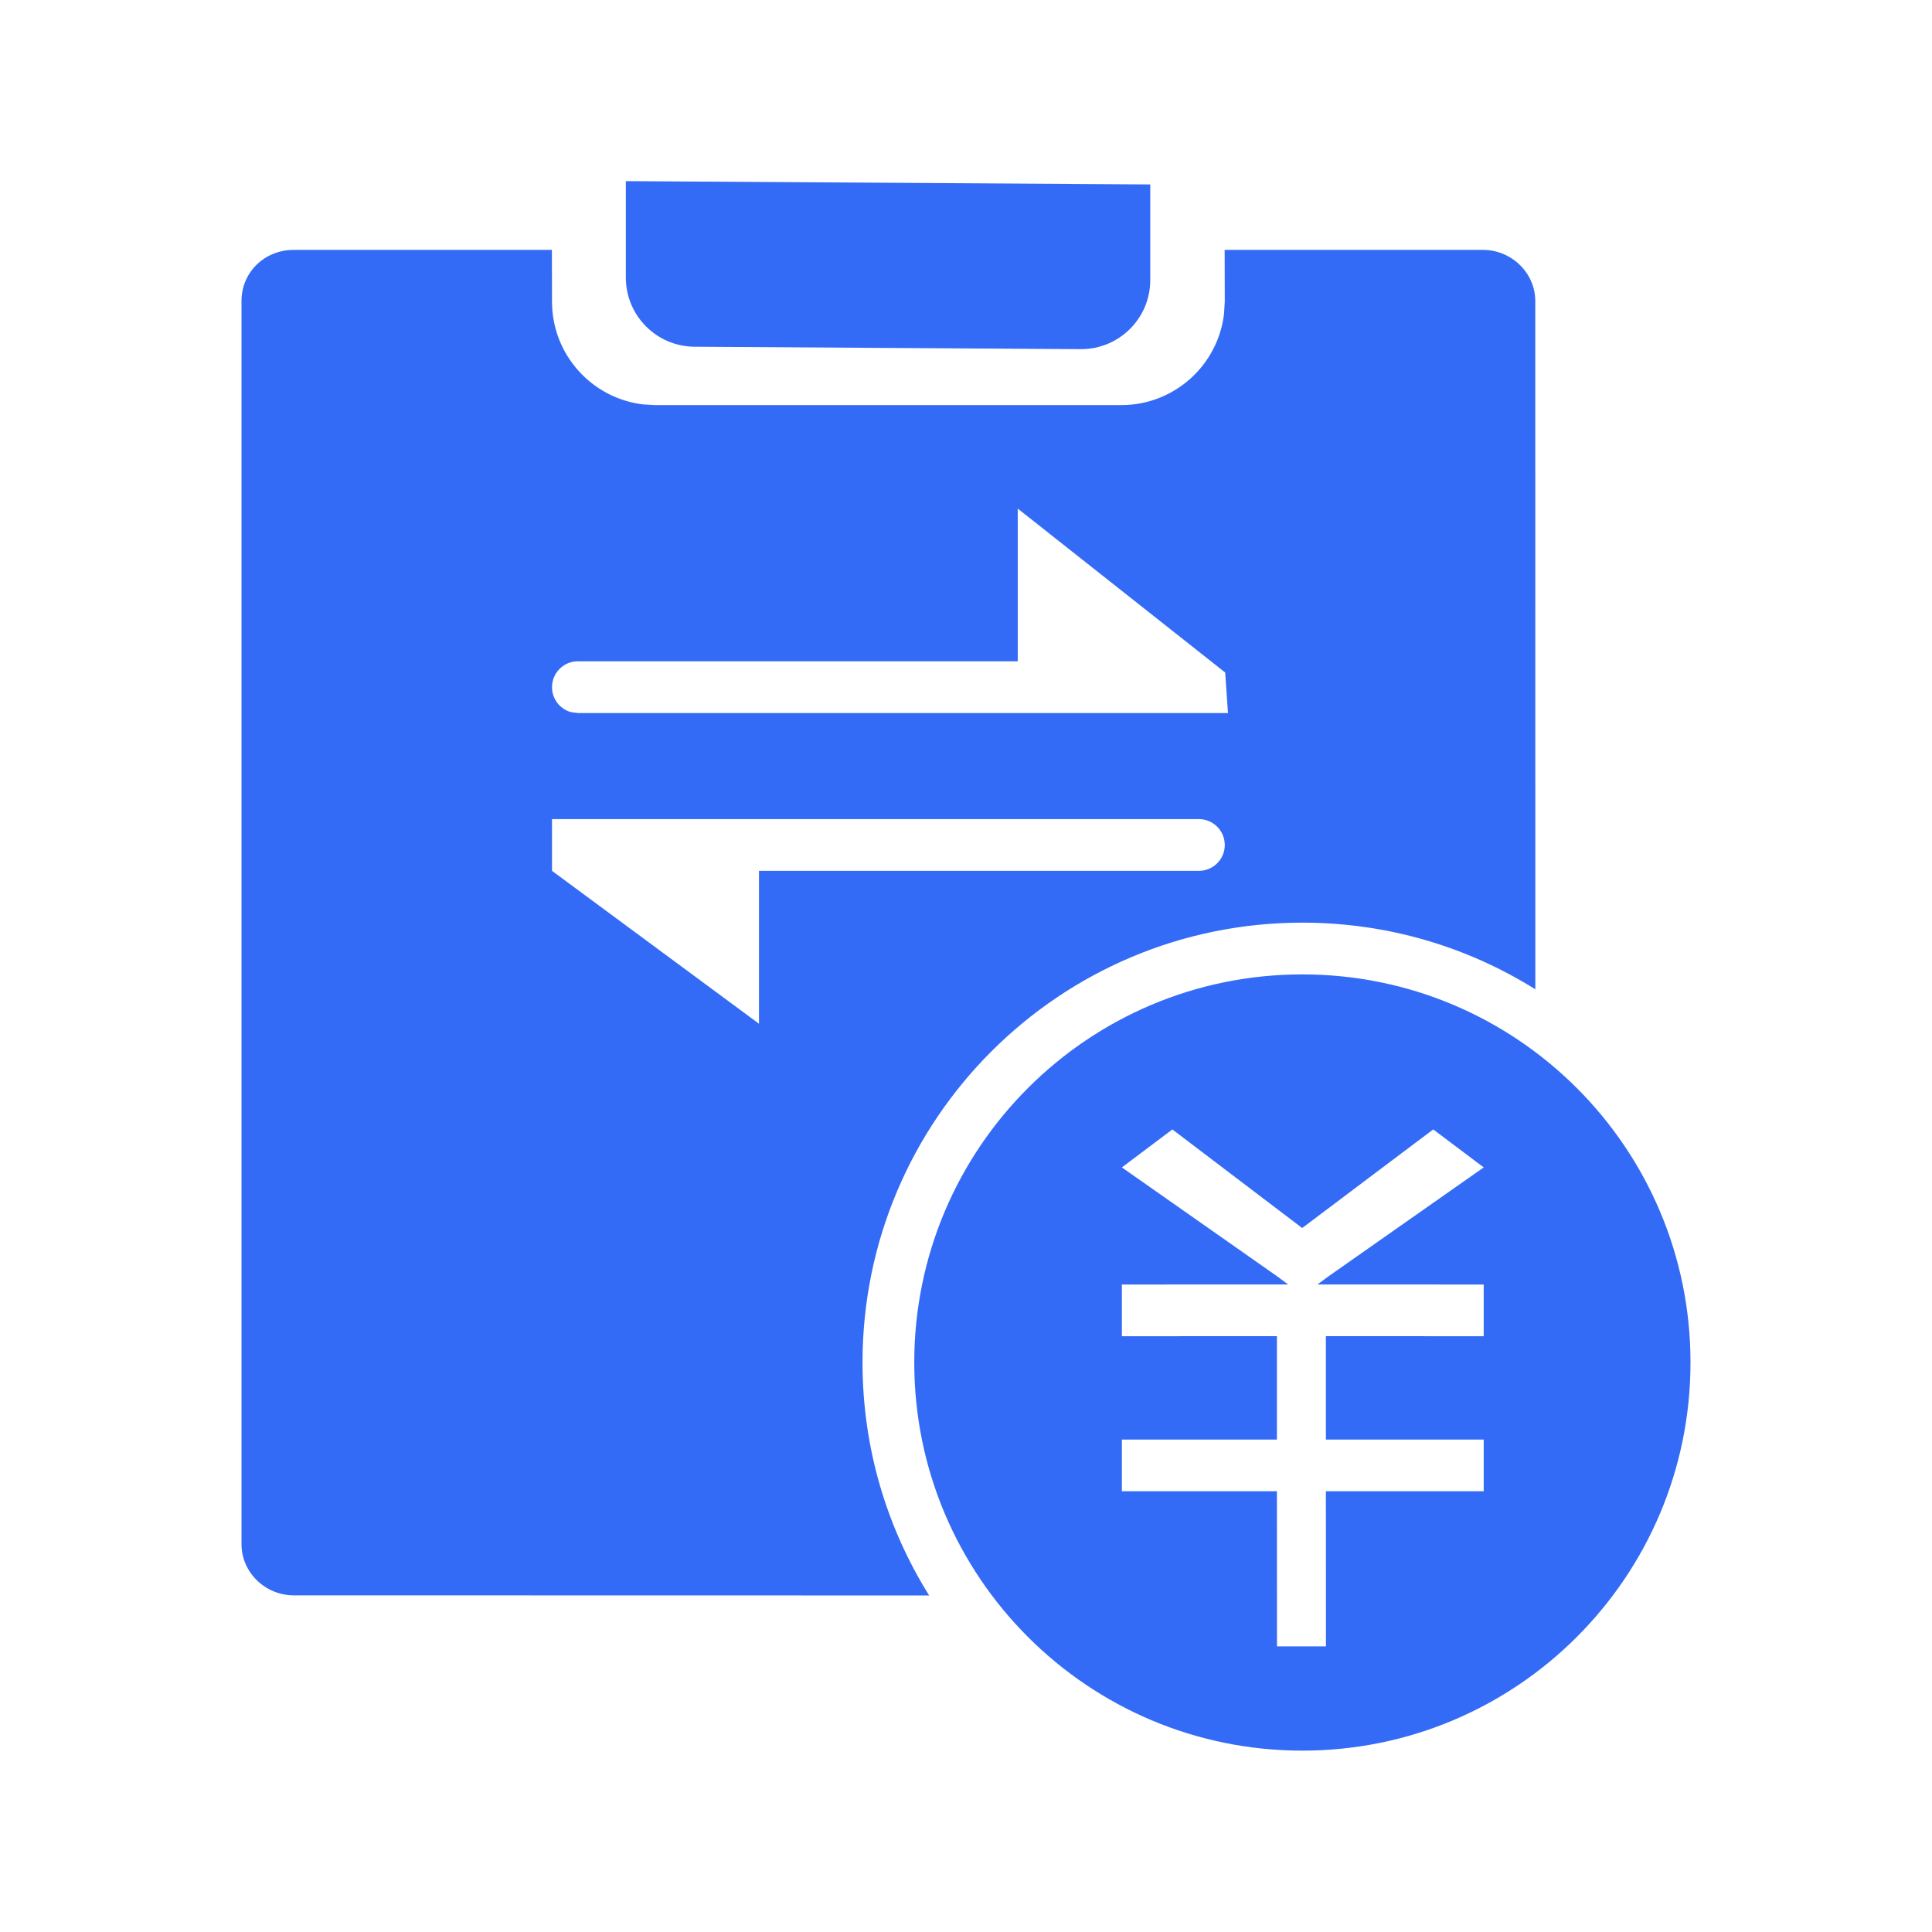 <!--?xml version="1.0" encoding="UTF-8"?-->
<svg width="32px" height="32px" viewBox="0 0 32 32" version="1.1" xmlns="http://www.w3.org/2000/svg" xmlns:xlink="http://www.w3.org/1999/xlink">
    <title>615.变更结算@1x</title>
    <g id="615.变更结算" stroke="none" stroke-width="1" fill="none" fill-rule="evenodd">
        <g id="编组" transform="translate(4, 3)" fill="#000000" fill-rule="nonzero">
            <path d="M17.571,13.139 C21.122,13.139 24,16.017 24,19.567 C24,23.118 21.122,25.996 17.571,25.996 C14.021,25.996 11.143,23.118 11.143,19.567 C11.143,16.017 14.021,13.139 17.571,13.139 Z M19.739,15.707 C19.739,15.707 17.922,17.072 17.607,17.311 L17.567,17.339 L15.418,15.707 L14.582,16.336 L17.161,18.145 L17.335,18.275 L14.582,18.276 L14.582,19.132 L17.15,19.131 L17.15,20.844 L14.582,20.844 L14.582,21.7 L17.15,21.7 L17.151,24.269 L17.962,24.269 L17.961,21.7 L20.575,21.7 L20.575,20.844 L17.961,20.844 L17.961,19.131 L20.575,19.132 L20.575,18.276 L17.821,18.275 L17.997,18.145 L20.575,16.336 L19.739,15.707 Z M16.284,1.139 L20.562,1.139 C21.041,1.139 21.429,1.526 21.429,1.985 L21.43,13.386 C20.311,12.686 18.988,12.282 17.571,12.282 C13.548,12.282 10.286,15.543 10.286,19.567 C10.286,20.984 10.69,22.307 11.39,23.426 L0.867,23.424 C0.388,23.424 0,23.038 0,22.578 L0,1.985 C0,1.518 0.372,1.139 0.867,1.139 L5.141,1.139 L5.143,1.996 C5.143,2.875 5.805,3.6 6.657,3.699 L6.857,3.71 L14.571,3.71 C15.451,3.71 16.175,3.048 16.274,2.196 L16.286,1.996 L16.284,1.139 Z M15.857,10.567 L5.143,10.567 L5.143,11.424 L8.571,13.956 L8.571,11.424 L15.857,11.424 C16.094,11.424 16.286,11.233 16.286,10.996 C16.286,10.759 16.094,10.567 15.857,10.567 Z M12.857,5.424 L12.857,7.953 L5.571,7.953 C5.335,7.953 5.143,8.145 5.143,8.381 C5.143,8.579 5.276,8.745 5.457,8.795 L5.571,8.81 L16.339,8.81 L16.293,8.139 L12.857,5.424 Z M6.366,0 L15.052,0.055 L15.052,1.638 C15.052,2.271 14.539,2.783 13.907,2.783 L13.899,2.783 L7.504,2.743 C6.874,2.739 6.366,2.227 6.366,1.598 L6.366,0 Z" id="形状" fill="#346bf6"></path>
        </g>
    </g>
</svg>